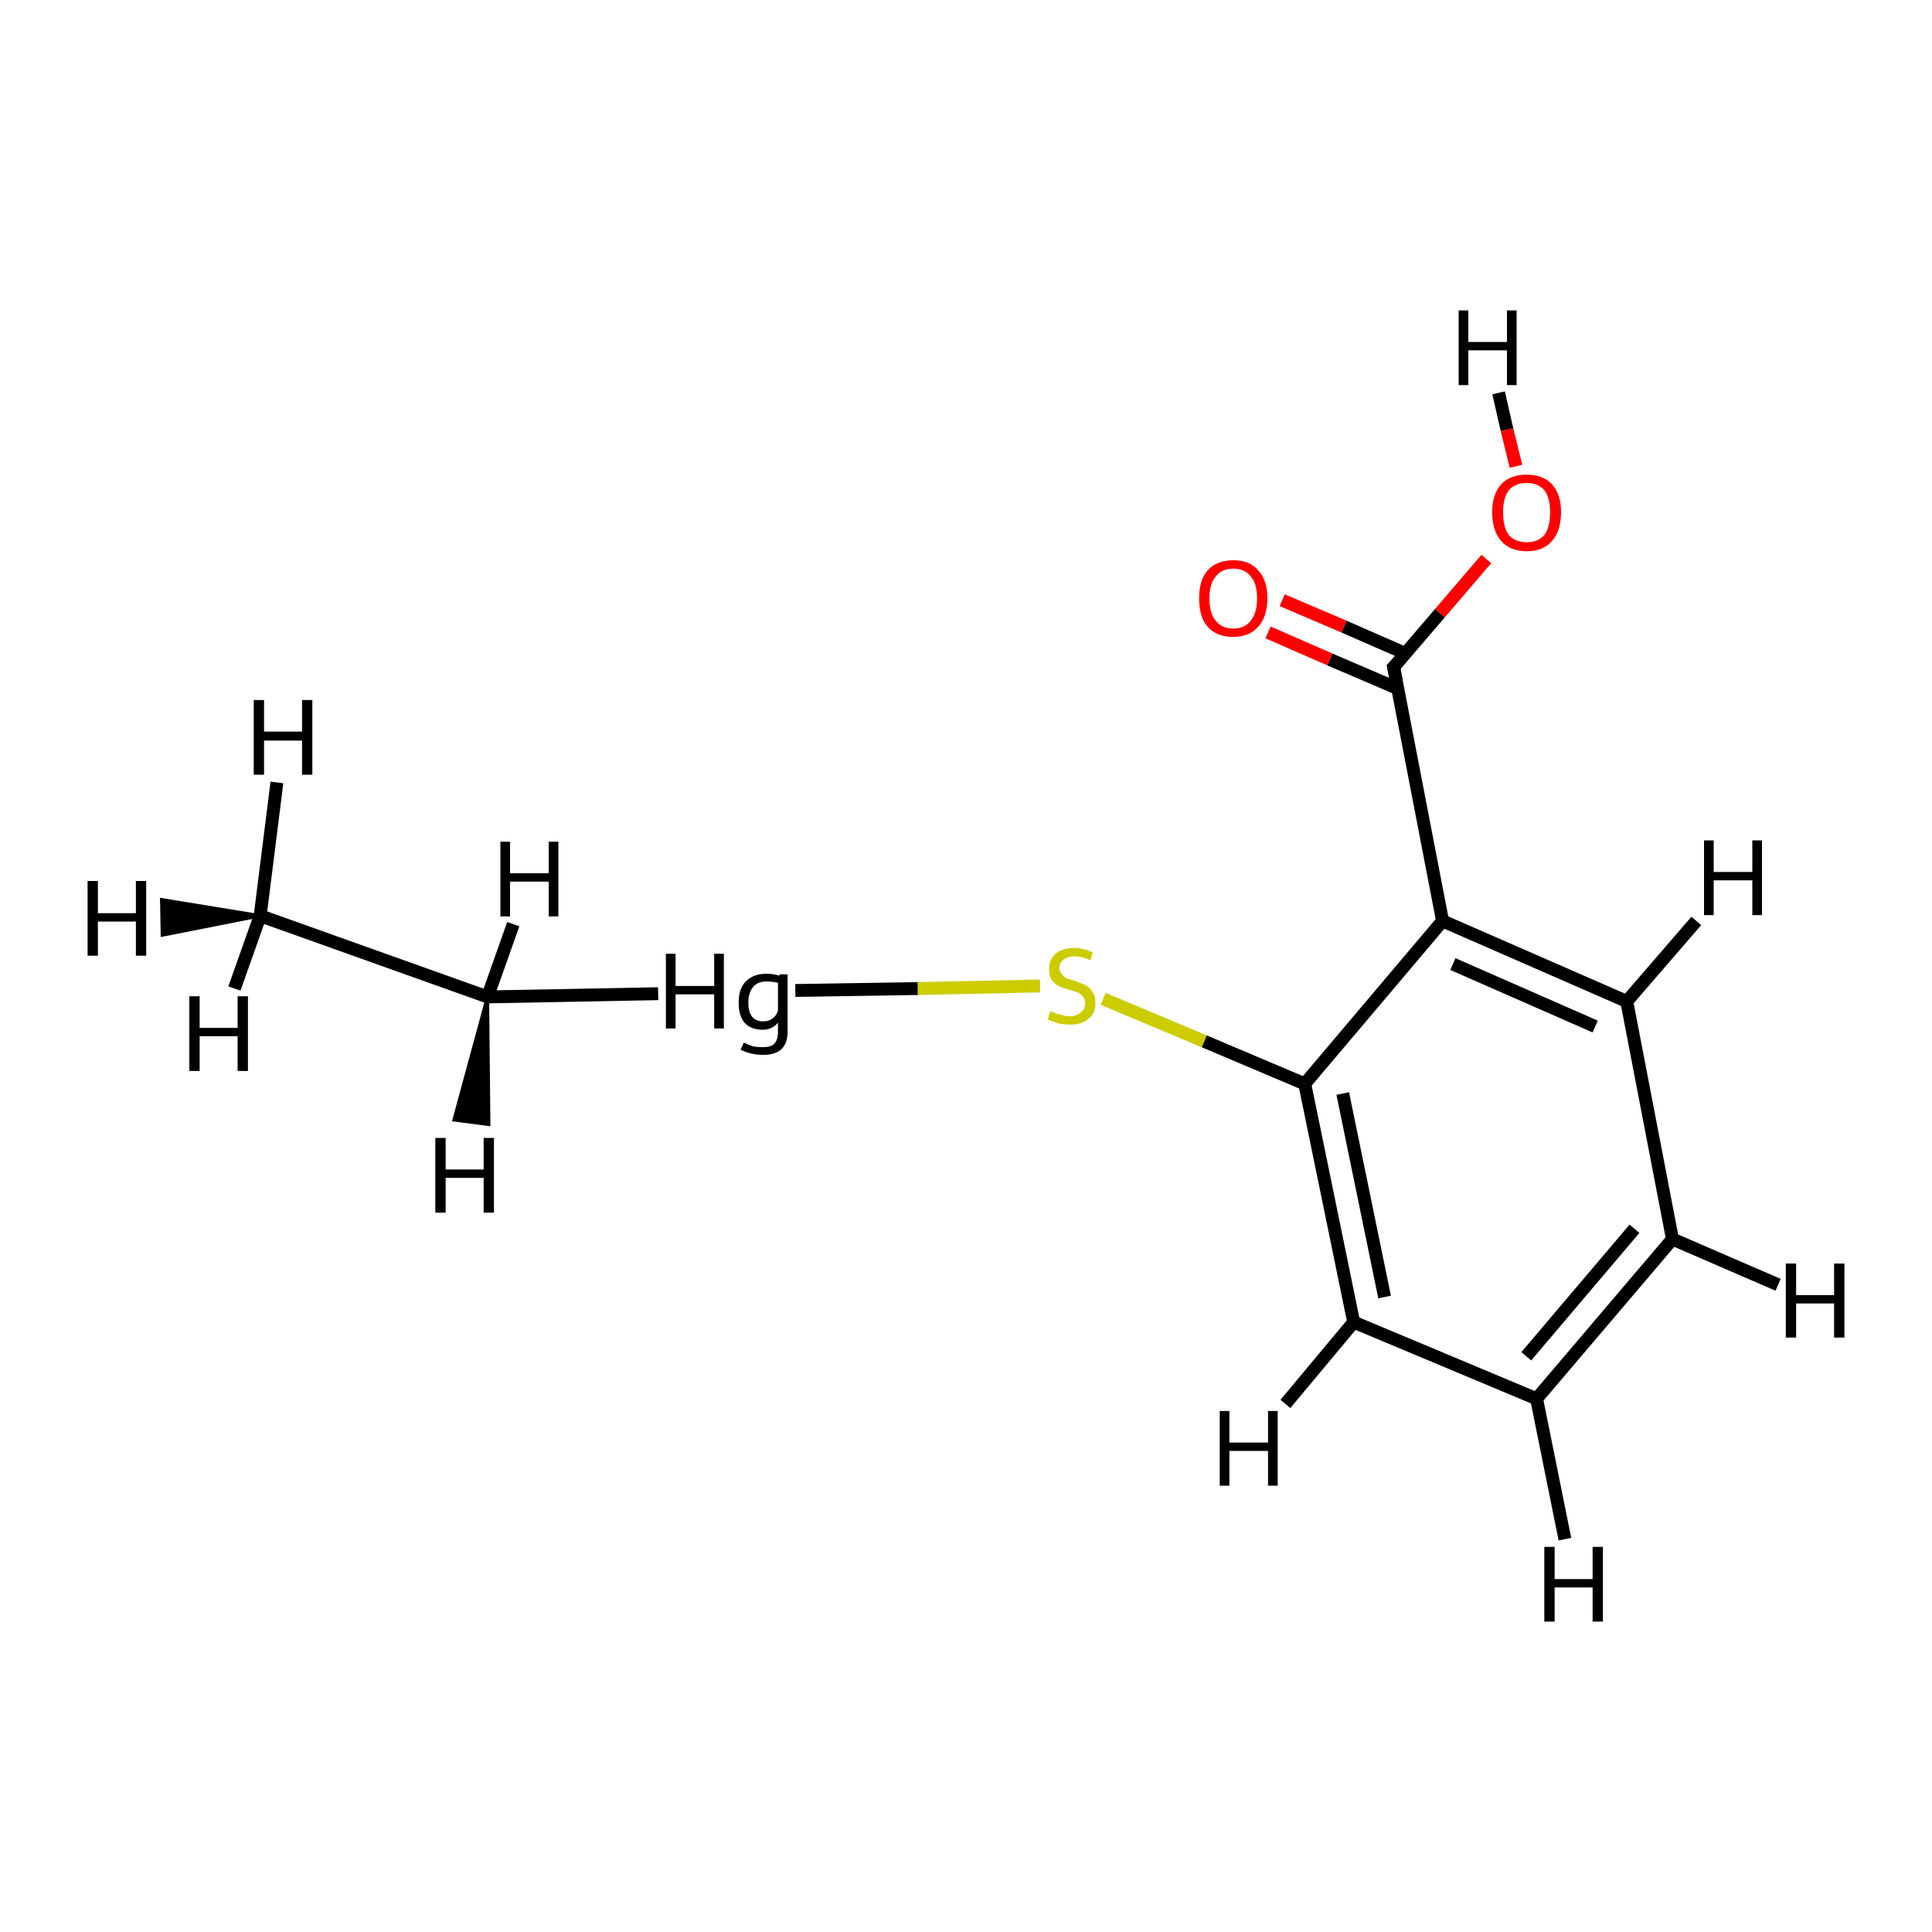 <?xml version='1.0' encoding='iso-8859-1'?>
<svg version='1.1' baseProfile='full'
              xmlns='http://www.w3.org/2000/svg'
                      xmlns:rdkit='http://www.rdkit.org/xml'
                      xmlns:xlink='http://www.w3.org/1999/xlink'
                  xml:space='preserve'
width='300px' height='300px' viewBox='0 0 300 300'>
<!-- END OF HEADER -->
<rect style='opacity:1.0;fill:#FFFFFF;stroke:none' width='300.0' height='300.0' x='0.0' y='0.0'> </rect>
<path class='bond-0 atom-0 atom-1' d='M 161.5,153.1 L 142.5,153.5' style='fill:none;fill-rule:evenodd;stroke:#CCCC00;stroke-width:2.0px;stroke-linecap:butt;stroke-linejoin:miter;stroke-opacity:1' />
<path class='bond-0 atom-0 atom-1' d='M 142.5,153.5 L 123.5,153.8' style='fill:none;fill-rule:evenodd;stroke:#000000;stroke-width:2.0px;stroke-linecap:butt;stroke-linejoin:miter;stroke-opacity:1' />
<path class='bond-1 atom-0 atom-4' d='M 171.3,155.1 L 187.0,161.7' style='fill:none;fill-rule:evenodd;stroke:#CCCC00;stroke-width:2.0px;stroke-linecap:butt;stroke-linejoin:miter;stroke-opacity:1' />
<path class='bond-1 atom-0 atom-4' d='M 187.0,161.7 L 202.6,168.3' style='fill:none;fill-rule:evenodd;stroke:#000000;stroke-width:2.0px;stroke-linecap:butt;stroke-linejoin:miter;stroke-opacity:1' />
<path class='bond-2 atom-1 atom-2' d='M 102.2,154.3 L 75.7,154.8' style='fill:none;fill-rule:evenodd;stroke:#000000;stroke-width:2.0px;stroke-linecap:butt;stroke-linejoin:miter;stroke-opacity:1' />
<path class='bond-3 atom-2 atom-3' d='M 75.7,154.8 L 40.4,142.2' style='fill:none;fill-rule:evenodd;stroke:#000000;stroke-width:2.0px;stroke-linecap:butt;stroke-linejoin:miter;stroke-opacity:1' />
<path class='bond-4 atom-2 atom-13' d='M 75.7,154.8 L 75.9,174.6 L 70.5,173.9 Z' style='fill:#000000;fill-rule:evenodd;fill-opacity:1;stroke:#000000;stroke-width:0.5px;stroke-linecap:butt;stroke-linejoin:miter;stroke-opacity:1;' />
<path class='bond-5 atom-2 atom-14' d='M 75.7,154.8 L 79.7,143.5' style='fill:none;fill-rule:evenodd;stroke:#000000;stroke-width:2.0px;stroke-linecap:butt;stroke-linejoin:miter;stroke-opacity:1' />
<path class='bond-6 atom-3 atom-15' d='M 40.4,142.2 L 25.2,145.2 L 25.1,139.7 Z' style='fill:#000000;fill-rule:evenodd;fill-opacity:1;stroke:#000000;stroke-width:0.5px;stroke-linecap:butt;stroke-linejoin:miter;stroke-opacity:1;' />
<path class='bond-7 atom-3 atom-16' d='M 40.4,142.2 L 43.0,121.5' style='fill:none;fill-rule:evenodd;stroke:#000000;stroke-width:2.0px;stroke-linecap:butt;stroke-linejoin:miter;stroke-opacity:1' />
<path class='bond-8 atom-3 atom-17' d='M 40.4,142.2 L 36.4,153.5' style='fill:none;fill-rule:evenodd;stroke:#000000;stroke-width:2.0px;stroke-linecap:butt;stroke-linejoin:miter;stroke-opacity:1' />
<path class='bond-9 atom-4 atom-5' d='M 202.6,168.3 L 210.2,205.3' style='fill:none;fill-rule:evenodd;stroke:#000000;stroke-width:2.0px;stroke-linecap:butt;stroke-linejoin:miter;stroke-opacity:1' />
<path class='bond-9 atom-4 atom-5' d='M 208.5,169.8 L 215.0,201.4' style='fill:none;fill-rule:evenodd;stroke:#000000;stroke-width:2.0px;stroke-linecap:butt;stroke-linejoin:miter;stroke-opacity:1' />
<path class='bond-10 atom-4 atom-9' d='M 202.6,168.3 L 224.0,143.0' style='fill:none;fill-rule:evenodd;stroke:#000000;stroke-width:2.0px;stroke-linecap:butt;stroke-linejoin:miter;stroke-opacity:1' />
<path class='bond-11 atom-5 atom-6' d='M 210.2,205.3 L 238.6,217.2' style='fill:none;fill-rule:evenodd;stroke:#000000;stroke-width:2.0px;stroke-linecap:butt;stroke-linejoin:miter;stroke-opacity:1' />
<path class='bond-12 atom-5 atom-18' d='M 210.2,205.3 L 199.6,218.0' style='fill:none;fill-rule:evenodd;stroke:#000000;stroke-width:2.0px;stroke-linecap:butt;stroke-linejoin:miter;stroke-opacity:1' />
<path class='bond-13 atom-6 atom-7' d='M 238.6,217.2 L 259.7,192.4' style='fill:none;fill-rule:evenodd;stroke:#000000;stroke-width:2.0px;stroke-linecap:butt;stroke-linejoin:miter;stroke-opacity:1' />
<path class='bond-13 atom-6 atom-7' d='M 237.0,210.6 L 253.8,190.8' style='fill:none;fill-rule:evenodd;stroke:#000000;stroke-width:2.0px;stroke-linecap:butt;stroke-linejoin:miter;stroke-opacity:1' />
<path class='bond-14 atom-6 atom-19' d='M 238.6,217.2 L 243.0,239.0' style='fill:none;fill-rule:evenodd;stroke:#000000;stroke-width:2.0px;stroke-linecap:butt;stroke-linejoin:miter;stroke-opacity:1' />
<path class='bond-15 atom-7 atom-8' d='M 259.7,192.4 L 252.6,155.5' style='fill:none;fill-rule:evenodd;stroke:#000000;stroke-width:2.0px;stroke-linecap:butt;stroke-linejoin:miter;stroke-opacity:1' />
<path class='bond-16 atom-7 atom-20' d='M 259.7,192.4 L 276.1,199.5' style='fill:none;fill-rule:evenodd;stroke:#000000;stroke-width:2.0px;stroke-linecap:butt;stroke-linejoin:miter;stroke-opacity:1' />
<path class='bond-17 atom-8 atom-9' d='M 252.6,155.5 L 224.0,143.0' style='fill:none;fill-rule:evenodd;stroke:#000000;stroke-width:2.0px;stroke-linecap:butt;stroke-linejoin:miter;stroke-opacity:1' />
<path class='bond-17 atom-8 atom-9' d='M 247.7,159.4 L 225.6,149.7' style='fill:none;fill-rule:evenodd;stroke:#000000;stroke-width:2.0px;stroke-linecap:butt;stroke-linejoin:miter;stroke-opacity:1' />
<path class='bond-18 atom-8 atom-21' d='M 252.6,155.5 L 263.4,143.0' style='fill:none;fill-rule:evenodd;stroke:#000000;stroke-width:2.0px;stroke-linecap:butt;stroke-linejoin:miter;stroke-opacity:1' />
<path class='bond-19 atom-9 atom-10' d='M 224.0,143.0 L 216.4,103.6' style='fill:none;fill-rule:evenodd;stroke:#000000;stroke-width:2.0px;stroke-linecap:butt;stroke-linejoin:miter;stroke-opacity:1' />
<path class='bond-20 atom-10 atom-11' d='M 216.4,103.6 L 223.6,95.2' style='fill:none;fill-rule:evenodd;stroke:#000000;stroke-width:2.0px;stroke-linecap:butt;stroke-linejoin:miter;stroke-opacity:1' />
<path class='bond-20 atom-10 atom-11' d='M 223.6,95.2 L 230.8,86.8' style='fill:none;fill-rule:evenodd;stroke:#FF0000;stroke-width:2.0px;stroke-linecap:butt;stroke-linejoin:miter;stroke-opacity:1' />
<path class='bond-21 atom-10 atom-12' d='M 218.3,101.5 L 208.7,97.3' style='fill:none;fill-rule:evenodd;stroke:#000000;stroke-width:2.0px;stroke-linecap:butt;stroke-linejoin:miter;stroke-opacity:1' />
<path class='bond-21 atom-10 atom-12' d='M 208.7,97.3 L 199.1,93.2' style='fill:none;fill-rule:evenodd;stroke:#FF0000;stroke-width:2.0px;stroke-linecap:butt;stroke-linejoin:miter;stroke-opacity:1' />
<path class='bond-21 atom-10 atom-12' d='M 217.0,106.9 L 206.5,102.4' style='fill:none;fill-rule:evenodd;stroke:#000000;stroke-width:2.0px;stroke-linecap:butt;stroke-linejoin:miter;stroke-opacity:1' />
<path class='bond-21 atom-10 atom-12' d='M 206.5,102.4 L 196.9,98.2' style='fill:none;fill-rule:evenodd;stroke:#FF0000;stroke-width:2.0px;stroke-linecap:butt;stroke-linejoin:miter;stroke-opacity:1' />
<path class='bond-22 atom-11 atom-22' d='M 235.4,72.4 L 234.0,66.7' style='fill:none;fill-rule:evenodd;stroke:#FF0000;stroke-width:2.0px;stroke-linecap:butt;stroke-linejoin:miter;stroke-opacity:1' />
<path class='bond-22 atom-11 atom-22' d='M 234.0,66.7 L 232.7,61.0' style='fill:none;fill-rule:evenodd;stroke:#000000;stroke-width:2.0px;stroke-linecap:butt;stroke-linejoin:miter;stroke-opacity:1' />
<path d='M 216.8,105.6 L 216.4,103.6 L 216.8,103.2' style='fill:none;stroke:#000000;stroke-width:2.0px;stroke-linecap:butt;stroke-linejoin:miter;stroke-opacity:1;' />
<path class='atom-0' d='M 163.1 157.0
Q 163.2 157.0, 163.8 157.3
Q 164.3 157.5, 164.9 157.6
Q 165.5 157.8, 166.1 157.8
Q 167.2 157.8, 167.8 157.2
Q 168.5 156.7, 168.5 155.8
Q 168.5 155.1, 168.1 154.7
Q 167.8 154.3, 167.3 154.1
Q 166.9 153.9, 166.0 153.7
Q 165.0 153.4, 164.4 153.1
Q 163.8 152.8, 163.3 152.2
Q 162.9 151.5, 162.9 150.5
Q 162.9 149.0, 163.9 148.1
Q 164.9 147.2, 166.9 147.2
Q 168.2 147.2, 169.7 147.9
L 169.3 149.1
Q 168.0 148.5, 166.9 148.5
Q 165.8 148.5, 165.2 149.0
Q 164.5 149.5, 164.5 150.3
Q 164.5 150.9, 164.9 151.3
Q 165.2 151.7, 165.6 151.9
Q 166.1 152.1, 166.9 152.3
Q 168.0 152.7, 168.6 153.0
Q 169.2 153.3, 169.6 154.0
Q 170.1 154.6, 170.1 155.8
Q 170.1 157.4, 169.0 158.2
Q 168.0 159.1, 166.2 159.1
Q 165.1 159.1, 164.3 158.9
Q 163.6 158.7, 162.7 158.3
L 163.1 157.0
' fill='#CCCC00'/>
<path class='atom-1' d='M 103.4 148.1
L 104.9 148.1
L 104.9 153.1
L 110.9 153.1
L 110.9 148.1
L 112.4 148.1
L 112.4 159.7
L 110.9 159.7
L 110.9 154.4
L 104.9 154.4
L 104.9 159.7
L 103.4 159.7
L 103.4 148.1
' fill='#000000'/>
<path class='atom-1' d='M 122.3 151.3
L 122.3 160.2
Q 122.3 163.8, 118.5 163.8
Q 116.6 163.8, 115.0 163.0
L 115.5 161.9
Q 116.4 162.3, 117.0 162.5
Q 117.7 162.6, 118.5 162.6
Q 119.7 162.6, 120.2 162.1
Q 120.8 161.5, 120.8 160.3
L 120.8 158.8
Q 119.9 159.9, 118.4 159.9
Q 116.6 159.9, 115.6 158.8
Q 114.7 157.7, 114.7 155.7
Q 114.7 153.5, 115.8 152.4
Q 117.0 151.2, 119.0 151.2
Q 120.1 151.2, 121.0 151.5
L 121.1 151.3
L 122.3 151.3
M 118.5 158.6
Q 119.3 158.6, 119.9 158.2
Q 120.6 157.7, 120.8 156.9
L 120.8 152.6
Q 119.9 152.4, 119.0 152.4
Q 117.7 152.4, 117.0 153.2
Q 116.2 154.1, 116.2 155.7
Q 116.2 157.1, 116.8 157.9
Q 117.4 158.6, 118.5 158.6
' fill='#000000'/>
<path class='atom-11' d='M 231.7 79.5
Q 231.7 76.8, 233.1 75.2
Q 234.5 73.7, 237.1 73.7
Q 239.6 73.7, 241.0 75.2
Q 242.4 76.8, 242.4 79.5
Q 242.4 82.4, 241.0 84.0
Q 239.6 85.6, 237.1 85.6
Q 234.5 85.6, 233.1 84.0
Q 231.7 82.4, 231.7 79.5
M 237.1 84.2
Q 238.8 84.2, 239.8 83.1
Q 240.7 81.9, 240.7 79.5
Q 240.7 77.3, 239.8 76.1
Q 238.8 75.0, 237.1 75.0
Q 235.3 75.0, 234.3 76.1
Q 233.4 77.3, 233.4 79.5
Q 233.4 81.9, 234.3 83.1
Q 235.3 84.2, 237.1 84.2
' fill='#FF0000'/>
<path class='atom-12' d='M 186.2 92.9
Q 186.2 90.1, 187.5 88.6
Q 188.9 87.0, 191.5 87.0
Q 194.1 87.0, 195.4 88.6
Q 196.8 90.1, 196.8 92.9
Q 196.8 95.7, 195.4 97.3
Q 194.0 98.9, 191.5 98.9
Q 188.9 98.9, 187.5 97.3
Q 186.2 95.8, 186.2 92.9
M 191.5 97.6
Q 193.3 97.6, 194.2 96.4
Q 195.2 95.2, 195.2 92.9
Q 195.2 90.6, 194.2 89.5
Q 193.3 88.3, 191.5 88.3
Q 189.7 88.3, 188.8 89.5
Q 187.8 90.6, 187.8 92.9
Q 187.8 95.3, 188.8 96.4
Q 189.7 97.6, 191.5 97.6
' fill='#FF0000'/>
<path class='atom-13' d='M 67.6 176.7
L 69.2 176.7
L 69.2 181.6
L 75.1 181.6
L 75.1 176.7
L 76.7 176.7
L 76.7 188.3
L 75.1 188.3
L 75.1 182.9
L 69.2 182.9
L 69.2 188.3
L 67.6 188.3
L 67.6 176.7
' fill='#000000'/>
<path class='atom-14' d='M 77.7 130.7
L 79.2 130.7
L 79.2 135.6
L 85.2 135.6
L 85.2 130.7
L 86.7 130.7
L 86.7 142.3
L 85.2 142.3
L 85.2 136.9
L 79.2 136.9
L 79.2 142.3
L 77.7 142.3
L 77.7 130.7
' fill='#000000'/>
<path class='atom-15' d='M 13.6 136.8
L 15.2 136.8
L 15.2 141.8
L 21.1 141.8
L 21.1 136.8
L 22.7 136.8
L 22.7 148.4
L 21.1 148.4
L 21.1 143.1
L 15.2 143.1
L 15.2 148.4
L 13.6 148.4
L 13.6 136.8
' fill='#000000'/>
<path class='atom-16' d='M 39.4 108.7
L 41.0 108.7
L 41.0 113.6
L 46.9 113.6
L 46.9 108.7
L 48.5 108.7
L 48.5 120.3
L 46.9 120.3
L 46.9 115.0
L 41.0 115.0
L 41.0 120.3
L 39.4 120.3
L 39.4 108.7
' fill='#000000'/>
<path class='atom-17' d='M 29.4 154.7
L 31.0 154.7
L 31.0 159.6
L 36.9 159.6
L 36.9 154.7
L 38.5 154.7
L 38.5 166.3
L 36.9 166.3
L 36.9 160.9
L 31.0 160.9
L 31.0 166.3
L 29.4 166.3
L 29.4 154.7
' fill='#000000'/>
<path class='atom-18' d='M 189.4 219.1
L 190.9 219.1
L 190.9 224.0
L 196.9 224.0
L 196.9 219.1
L 198.4 219.1
L 198.4 230.7
L 196.9 230.7
L 196.9 225.3
L 190.9 225.3
L 190.9 230.7
L 189.4 230.7
L 189.4 219.1
' fill='#000000'/>
<path class='atom-19' d='M 239.8 240.2
L 241.4 240.2
L 241.4 245.2
L 247.3 245.2
L 247.3 240.2
L 248.9 240.2
L 248.9 251.8
L 247.3 251.8
L 247.3 246.5
L 241.4 246.5
L 241.4 251.8
L 239.8 251.8
L 239.8 240.2
' fill='#000000'/>
<path class='atom-20' d='M 277.3 196.2
L 278.9 196.2
L 278.9 201.1
L 284.8 201.1
L 284.8 196.2
L 286.4 196.2
L 286.4 207.7
L 284.8 207.7
L 284.8 202.4
L 278.9 202.4
L 278.9 207.7
L 277.3 207.7
L 277.3 196.2
' fill='#000000'/>
<path class='atom-21' d='M 264.6 130.5
L 266.1 130.5
L 266.1 135.4
L 272.1 135.4
L 272.1 130.5
L 273.6 130.5
L 273.6 142.1
L 272.1 142.1
L 272.1 136.7
L 266.1 136.7
L 266.1 142.1
L 264.6 142.1
L 264.6 130.5
' fill='#000000'/>
<path class='atom-22' d='M 226.5 48.2
L 228.0 48.2
L 228.0 53.1
L 234.0 53.1
L 234.0 48.2
L 235.5 48.2
L 235.5 59.8
L 234.0 59.8
L 234.0 54.4
L 228.0 54.4
L 228.0 59.8
L 226.5 59.8
L 226.5 48.2
' fill='#000000'/>
</svg>
